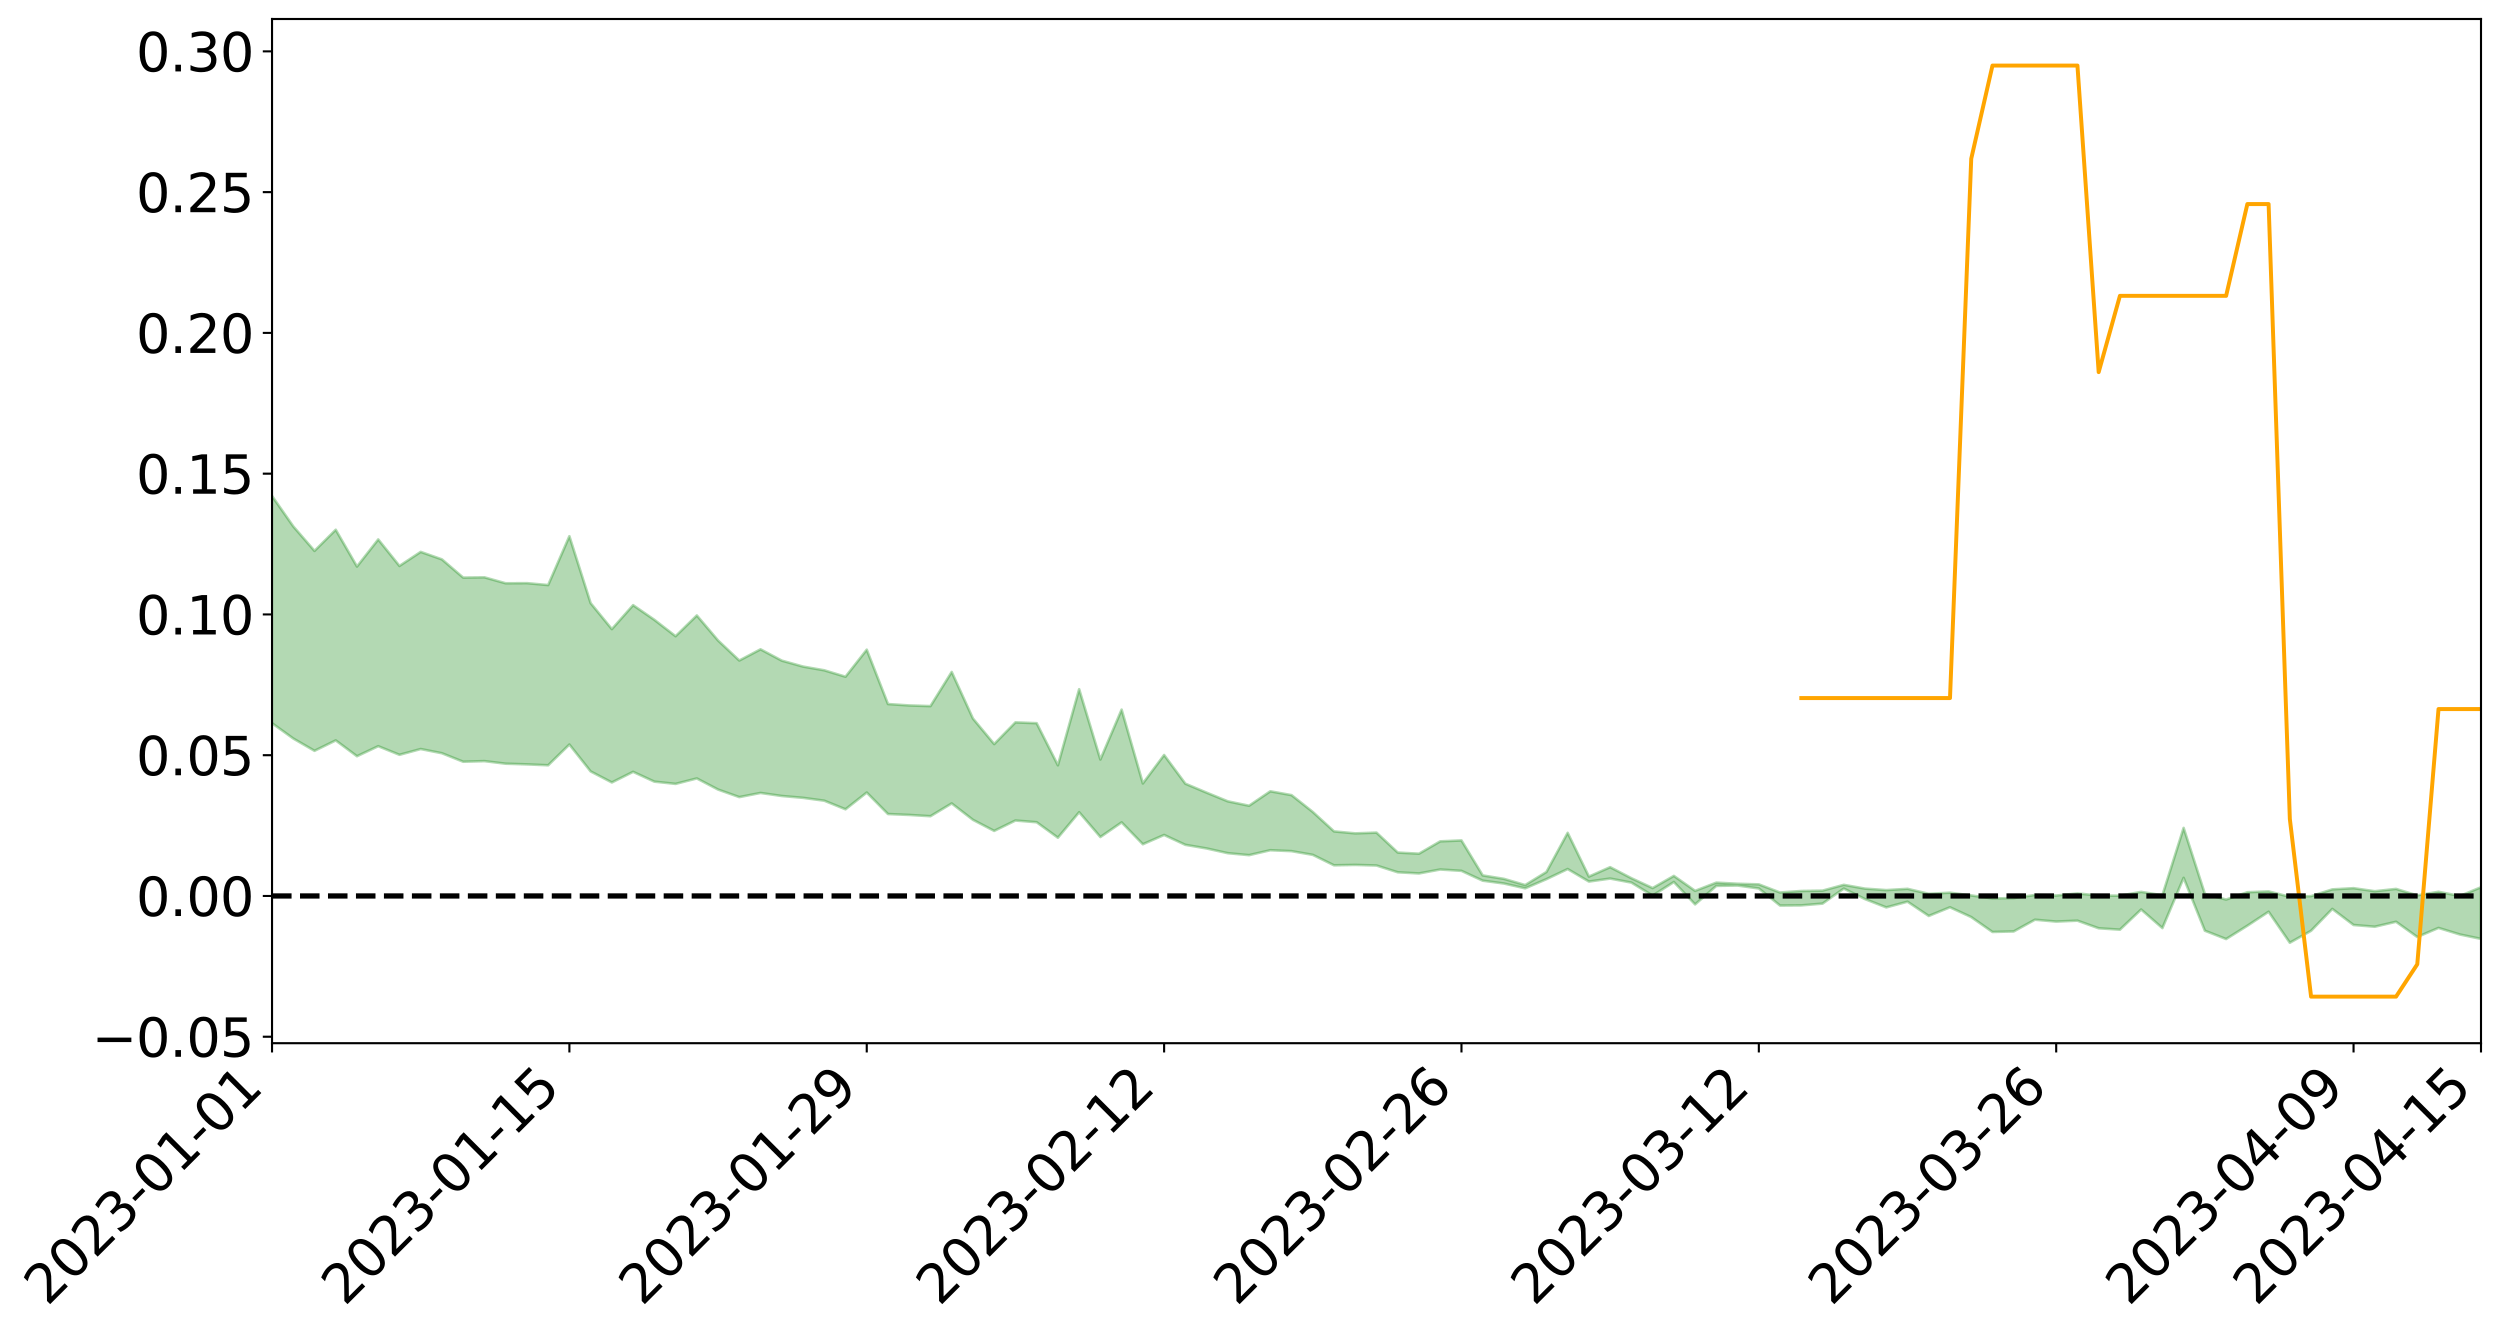 <?xml version="1.0" encoding="utf-8" standalone="no"?>
<!DOCTYPE svg PUBLIC "-//W3C//DTD SVG 1.1//EN"
  "http://www.w3.org/Graphics/SVG/1.1/DTD/svg11.dtd">
<svg xmlns:xlink="http://www.w3.org/1999/xlink" width="947.275pt" height="505.355pt" viewBox="0 0 947.275 505.355" xmlns="http://www.w3.org/2000/svg" version="1.1">
 <defs>
  <style type="text/css">*{stroke-linejoin: round; stroke-linecap: butt}</style>
 </defs>
 <g id="figure_1">
  <g id="patch_1">
   <path d="M 0 505.355 
L 947.275 505.355 
L 947.275 -0 
L 0 -0 
z
" style="fill: #ffffff"/>
  </g>
  <g id="axes_1">
   <g id="patch_2">
    <path d="M 103.075 395.28 
L 940.075 395.28 
L 940.075 7.2 
L 103.075 7.2 
z
" style="fill: #ffffff"/>
   </g>
   <g id="PolyCollection_1">
    <path d="M -4315.319 339.419 
L -4315.319 339.434 
L -4307.271 339.361 
L -4299.223 339.297 
L -4291.175 339.215 
L -4283.127 339.159 
L -4275.079 339.089 
L -4267.031 339.01 
L -4258.983 338.937 
L -4250.935 338.868 
L -4242.887 338.806 
L -4234.839 338.736 
L -4226.791 338.663 
L -4218.742 338.591 
L -4210.694 338.505 
L -4202.646 338.432 
L -4194.598 338.347 
L -4186.55 338.274 
L -4178.502 338.176 
L -4170.454 338.095 
L -4162.406 338.017 
L -4154.358 337.925 
L -4146.31 337.835 
L -4138.262 337.747 
L -4130.214 337.642 
L -4122.166 337.549 
L -4114.117 337.441 
L -4106.069 337.331 
L -4098.021 337.211 
L -4089.973 337.087 
L -4081.925 336.965 
L -4073.877 336.826 
L -4065.829 336.668 
L -4057.781 336.527 
L -4049.733 336.367 
L -4041.685 336.186 
L -4033.637 336.015 
L -4025.589 335.817 
L -4017.541 335.615 
L -4009.492 335.407 
L -4001.444 335.187 
L -3993.396 334.944 
L -3985.348 334.685 
L -3977.3 334.411 
L -3969.252 334.146 
L -3961.204 333.836 
L -3953.156 333.539 
L -3945.108 333.224 
L -3937.06 332.907 
L -3929.012 332.566 
L -3920.964 332.198 
L -3912.916 331.855 
L -3904.867 331.475 
L -3896.819 331.082 
L -3888.771 330.696 
L -3880.723 330.312 
L -3872.675 329.898 
L -3864.627 329.479 
L -3856.579 329.061 
L -3848.531 328.625 
L -3840.483 328.185 
L -3832.435 327.745 
L -3824.387 327.29 
L -3816.339 326.835 
L -3808.291 326.385 
L -3800.242 325.918 
L -3792.194 325.42 
L -3784.146 324.936 
L -3776.098 324.454 
L -3768.05 323.978 
L -3760.002 323.484 
L -3751.954 323 
L -3743.906 322.509 
L -3735.858 322.063 
L -3727.81 321.543 
L -3719.762 321.088 
L -3711.714 320.593 
L -3703.666 320.122 
L -3695.617 319.635 
L -3687.569 319.194 
L -3679.521 318.693 
L -3671.473 318.222 
L -3663.425 317.781 
L -3655.377 317.305 
L -3647.329 316.853 
L -3639.281 316.384 
L -3631.233 315.91 
L -3623.185 315.453 
L -3615.137 315.005 
L -3607.089 314.525 
L -3599.041 314.069 
L -3590.992 313.603 
L -3582.944 313.144 
L -3574.896 312.695 
L -3566.848 312.236 
L -3558.8 311.772 
L -3550.752 311.351 
L -3542.704 310.879 
L -3534.656 310.425 
L -3526.608 309.979 
L -3518.56 309.533 
L -3510.512 309.088 
L -3502.464 308.637 
L -3494.416 308.207 
L -3486.367 307.76 
L -3478.319 307.303 
L -3470.271 306.842 
L -3462.223 306.377 
L -3454.175 305.938 
L -3446.127 305.46 
L -3438.079 304.952 
L -3430.031 304.472 
L -3421.983 303.968 
L -3413.935 303.457 
L -3405.887 302.919 
L -3397.839 302.372 
L -3389.791 301.86 
L -3381.742 301.281 
L -3373.694 300.729 
L -3365.646 300.136 
L -3357.598 299.589 
L -3349.55 298.952 
L -3341.502 298.325 
L -3333.454 297.715 
L -3325.406 297.095 
L -3317.358 296.456 
L -3309.31 295.789 
L -3301.262 295.161 
L -3293.214 294.448 
L -3285.166 293.814 
L -3277.117 293.08 
L -3269.069 292.366 
L -3261.021 291.668 
L -3252.973 290.995 
L -3244.925 290.217 
L -3236.877 289.509 
L -3228.829 288.621 
L -3220.781 287.849 
L -3212.733 287.126 
L -3204.685 286.314 
L -3196.637 285.482 
L -3188.589 284.53 
L -3180.541 283.633 
L -3172.492 282.874 
L -3164.444 281.704 
L -3156.396 280.751 
L -3148.348 279.777 
L -3140.3 278.766 
L -3132.252 277.622 
L -3124.204 276.539 
L -3116.156 275.702 
L -3108.108 274.653 
L -3100.06 272.976 
L -3092.012 271.55 
L -3083.964 270.493 
L -3075.916 269.147 
L -3067.867 268.175 
L -3059.819 267.276 
L -3051.771 266.014 
L -3043.723 264.285 
L -3035.675 263.24 
L -3027.627 262.666 
L -3019.579 261.389 
L -3011.531 260.925 
L -3003.483 260.097 
L -2995.435 258.573 
L -2987.387 258.617 
L -2979.339 259.143 
L -2971.291 260.334 
L -2963.242 258.86 
L -2955.194 261.599 
L -2947.146 262.166 
L -2939.098 258.343 
L -2931.05 259.36 
L -2923.002 260.982 
L -2914.954 259.954 
L -2906.906 259.712 
L -2898.858 266.84 
L -2890.81 276.994 
L -2882.762 282.04 
L -2874.714 270.971 
L -2866.666 276.64 
L -2858.617 284.073 
L -2850.569 283.637 
L -2842.521 298.781 
L -2834.473 296.722 
L -2826.425 292.099 
L -2818.377 280.633 
L -2810.329 291.435 
L -2802.281 297.938 
L -2794.233 295.244 
L -2786.185 296.955 
L -2778.137 303.099 
L -2770.089 302.308 
L -2762.041 297.055 
L -2753.992 303.711 
L -2745.944 305.054 
L -2737.896 302.714 
L -2729.848 306.952 
L -2721.8 308.521 
L -2713.752 308.136 
L -2705.704 306.891 
L -2697.656 308.306 
L -2689.608 306.927 
L -2681.56 307.082 
L -2673.512 308.433 
L -2665.464 307.226 
L -2657.416 307.903 
L -2649.367 307.972 
L -2641.319 307.003 
L -2633.271 307.406 
L -2625.223 305.996 
L -2617.175 306.127 
L -2609.127 306.561 
L -2601.079 306.616 
L -2593.031 305.945 
L -2584.983 305.375 
L -2576.935 305.253 
L -2568.887 304.619 
L -2560.839 304.544 
L -2552.791 304.446 
L -2544.742 303.464 
L -2536.694 303.964 
L -2528.646 303.322 
L -2520.598 303.056 
L -2512.55 303.095 
L -2504.502 302.463 
L -2496.454 302.32 
L -2488.406 302.556 
L -2480.358 302.929 
L -2472.31 301.876 
L -2464.262 301.703 
L -2456.214 301.362 
L -2448.166 303.207 
L -2440.117 303.248 
L -2432.069 303.952 
L -2424.021 302.185 
L -2415.973 301.093 
L -2407.925 301.428 
L -2399.877 302.63 
L -2391.829 302.814 
L -2383.781 300.663 
L -2375.733 302.439 
L -2367.685 301.959 
L -2359.637 301.629 
L -2351.589 300.609 
L -2343.541 301.37 
L -2335.492 300.847 
L -2327.444 301.247 
L -2319.396 300.551 
L -2311.348 299.985 
L -2303.3 299.011 
L -2295.252 298.508 
L -2287.204 298.04 
L -2279.156 297.419 
L -2271.108 297.219 
L -2263.06 296.629 
L -2255.012 295.996 
L -2246.964 294.47 
L -2238.916 293.287 
L -2230.867 292.699 
L -2222.819 291.41 
L -2214.771 291.068 
L -2206.723 289.915 
L -2198.675 288.268 
L -2190.627 286.874 
L -2182.579 285.788 
L -2174.531 284.081 
L -2166.483 282.985 
L -2158.435 281.445 
L -2150.387 280.067 
L -2142.339 278.366 
L -2134.291 276.941 
L -2126.242 275.047 
L -2118.194 273.526 
L -2110.146 271.883 
L -2102.098 269.739 
L -2094.05 267.73 
L -2086.002 266.232 
L -2077.954 264.484 
L -2069.906 262.445 
L -2061.858 260.804 
L -2053.81 258.831 
L -2045.762 256.043 
L -2037.714 254.758 
L -2029.666 252.367 
L -2021.617 250.464 
L -2013.569 248.368 
L -2005.521 246.151 
L -1997.473 243.884 
L -1989.425 241.801 
L -1981.377 239.035 
L -1973.329 237.267 
L -1965.281 234.558 
L -1957.233 232.758 
L -1949.185 229.984 
L -1941.137 227.355 
L -1933.089 224.994 
L -1925.041 223.085 
L -1916.992 220.034 
L -1908.944 217.921 
L -1900.896 215.185 
L -1892.848 212.928 
L -1884.8 210.049 
L -1876.752 207.505 
L -1868.704 207.005 
L -1860.656 202.29 
L -1852.608 201.452 
L -1844.56 198.575 
L -1836.512 196.546 
L -1828.464 194.179 
L -1820.416 191.662 
L -1812.367 189.371 
L -1804.319 187.152 
L -1796.271 185.053 
L -1788.223 182.943 
L -1780.175 184.22 
L -1772.127 178.37 
L -1764.079 176.764 
L -1756.031 181.193 
L -1747.983 174.176 
L -1739.935 175.111 
L -1731.887 174.16 
L -1723.839 170.415 
L -1715.791 170.824 
L -1707.742 174.079 
L -1699.694 171.356 
L -1691.646 170.007 
L -1683.598 171.978 
L -1675.55 170.999 
L -1667.502 172.305 
L -1659.454 174.141 
L -1651.406 177.401 
L -1643.358 185.18 
L -1635.31 183.211 
L -1627.262 187.366 
L -1619.214 190.786 
L -1611.166 192.563 
L -1603.117 196.965 
L -1595.069 199.974 
L -1587.021 194.146 
L -1578.973 200.56 
L -1570.925 209.501 
L -1562.877 213.838 
L -1554.829 215.848 
L -1546.781 227.681 
L -1538.733 228.68 
L -1530.685 231.941 
L -1522.637 231.127 
L -1514.589 241.121 
L -1506.541 238.088 
L -1498.492 236.386 
L -1490.444 244.928 
L -1482.396 251.007 
L -1474.348 250.523 
L -1466.3 254.149 
L -1458.252 255.358 
L -1450.204 255.619 
L -1442.156 255.66 
L -1434.108 257.688 
L -1426.06 258.852 
L -1418.012 265.069 
L -1409.964 261.948 
L -1401.916 267.366 
L -1393.867 266.197 
L -1385.819 265.514 
L -1377.771 267.732 
L -1369.723 269.714 
L -1361.675 267.3 
L -1353.627 268.551 
L -1345.579 268.669 
L -1337.531 271.626 
L -1329.483 270.22 
L -1321.435 269.58 
L -1313.387 270.448 
L -1305.339 271.876 
L -1297.291 271.208 
L -1289.242 269.831 
L -1281.194 270.628 
L -1273.146 268.52 
L -1265.098 268.749 
L -1257.05 272.23 
L -1249.002 272.017 
L -1240.954 270.037 
L -1232.906 269.533 
L -1224.858 269.735 
L -1216.81 267.586 
L -1208.762 268.064 
L -1200.714 268.018 
L -1192.666 267.528 
L -1184.617 266.914 
L -1176.569 265.562 
L -1168.521 266.29 
L -1160.473 265.365 
L -1152.425 265.127 
L -1144.377 264.614 
L -1136.329 264.625 
L -1128.281 263.579 
L -1120.233 261.722 
L -1112.185 261.6 
L -1104.137 260.084 
L -1096.089 257.917 
L -1088.041 259.446 
L -1079.992 256.51 
L -1071.944 257.696 
L -1063.896 257.117 
L -1055.848 257.299 
L -1047.8 255.41 
L -1039.752 255.255 
L -1031.704 254.969 
L -1023.656 252.63 
L -1015.608 253.192 
L -1007.56 252.97 
L -999.512 252.858 
L -991.464 251.737 
L -983.416 252.236 
L -975.367 251.083 
L -967.319 249.985 
L -959.271 248.262 
L -951.223 247.702 
L -943.175 247.329 
L -935.127 246.127 
L -927.079 246.294 
L -919.031 245.704 
L -910.983 244.636 
L -902.935 244.671 
L -894.887 243.463 
L -886.839 244.458 
L -878.791 243.617 
L -870.742 243.655 
L -862.694 242.158 
L -854.646 240.117 
L -846.598 241.85 
L -838.55 241.792 
L -830.502 241.128 
L -822.454 240.44 
L -814.406 239.019 
L -806.358 238.7 
L -798.31 237.922 
L -790.262 238.042 
L -782.214 237.749 
L -774.166 236.398 
L -766.117 234.48 
L -758.069 236.976 
L -750.021 236.384 
L -741.973 234.758 
L -733.925 235.799 
L -725.877 232.888 
L -717.829 233.25 
L -709.781 233.441 
L -701.733 231.472 
L -693.685 234.842 
L -685.637 231.48 
L -677.589 229.779 
L -669.541 231.994 
L -661.492 232.609 
L -653.444 231.555 
L -645.396 232.434 
L -637.348 230.912 
L -629.3 233.957 
L -621.252 232.461 
L -613.204 233.122 
L -605.156 231.11 
L -597.108 229.314 
L -589.06 231.707 
L -581.012 235.958 
L -572.964 231.222 
L -564.916 231.541 
L -556.867 229.806 
L -548.819 230.7 
L -540.771 230.514 
L -532.723 229.458 
L -524.675 229.093 
L -516.627 231.184 
L -508.579 230.162 
L -500.531 232.071 
L -492.483 232.458 
L -484.435 227.064 
L -476.387 229.34 
L -468.339 229.564 
L -460.291 229.975 
L -452.242 230.338 
L -444.194 233.84 
L -436.146 235.247 
L -428.098 235.103 
L -420.05 238.944 
L -412.002 245.296 
L -403.954 237.742 
L -395.906 237.657 
L -387.858 237.816 
L -379.81 240.327 
L -371.762 240.897 
L -363.714 240.873 
L -355.666 246.331 
L -347.617 248.338 
L -339.569 242.115 
L -331.521 247.73 
L -323.473 244.946 
L -315.425 243.214 
L -307.377 250.051 
L -299.329 248.688 
L -291.281 253.107 
L -283.233 251.77 
L -275.185 248.799 
L -267.137 251.585 
L -259.089 251.611 
L -251.041 254.354 
L -242.992 252.671 
L -234.944 257.183 
L -226.896 253.992 
L -218.848 256.393 
L -210.8 255.948 
L -202.752 258.586 
L -194.704 254.414 
L -186.656 258.946 
L -178.608 258.727 
L -170.56 261.83 
L -162.512 263.48 
L -154.464 263.515 
L -146.416 262.754 
L -138.367 264.758 
L -130.319 266.257 
L -122.271 264.97 
L -114.223 264.5 
L -106.175 266.256 
L -98.127 267.849 
L -90.079 265.134 
L -82.031 263.57 
L -73.983 269.831 
L -65.935 272.668 
L -57.887 266.283 
L -49.839 268.172 
L -41.791 269.122 
L -33.742 269.584 
L -25.694 272.791 
L -17.646 272.37 
L -9.598 271.054 
L -1.55 272.436 
L 6.498 272.801 
L 14.546 269.339 
L 22.594 271.064 
L 30.642 269.97 
L 38.69 274.712 
L 46.738 280.552 
L 54.786 279.676 
L 62.834 274.989 
L 70.883 274.459 
L 78.931 275.074 
L 86.979 275.266 
L 95.027 279.584 
L 103.075 274.021 
L 111.123 279.83 
L 119.171 284.491 
L 127.219 280.544 
L 135.267 286.54 
L 143.315 282.741 
L 151.363 286.002 
L 159.411 283.815 
L 167.459 285.406 
L 175.508 288.625 
L 183.556 288.394 
L 191.604 289.371 
L 199.652 289.626 
L 207.7 289.969 
L 215.748 282.106 
L 223.796 292.289 
L 231.844 296.483 
L 239.892 292.452 
L 247.94 296.167 
L 255.988 297.018 
L 264.036 294.952 
L 272.084 299.168 
L 280.133 302.031 
L 288.181 300.453 
L 296.229 301.608 
L 304.277 302.306 
L 312.325 303.388 
L 320.373 306.645 
L 328.421 300.299 
L 336.469 308.447 
L 344.517 308.788 
L 352.565 309.27 
L 360.613 304.423 
L 368.661 310.637 
L 376.709 314.835 
L 384.758 310.899 
L 392.806 311.551 
L 400.854 317.409 
L 408.902 307.753 
L 416.95 317.153 
L 424.998 311.603 
L 433.046 319.888 
L 441.094 316.373 
L 449.142 320.116 
L 457.19 321.485 
L 465.238 323.279 
L 473.286 324.023 
L 481.334 322.154 
L 489.383 322.505 
L 497.431 323.91 
L 505.479 327.874 
L 513.527 327.721 
L 521.575 327.949 
L 529.623 330.511 
L 537.671 330.957 
L 545.719 329.46 
L 553.767 329.971 
L 561.815 333.694 
L 569.863 334.768 
L 577.911 336.592 
L 585.959 333.119 
L 594.008 329.287 
L 602.056 334.025 
L 610.104 332.896 
L 618.152 334.42 
L 626.2 339.343 
L 634.248 334.205 
L 642.296 342.677 
L 650.344 335.666 
L 658.392 335.529 
L 666.44 336.642 
L 674.488 343.124 
L 682.536 343.055 
L 690.584 342.386 
L 698.633 336.681 
L 706.681 340.676 
L 714.729 343.823 
L 722.777 341.652 
L 730.825 347.056 
L 738.873 343.778 
L 746.921 347.492 
L 754.969 353.126 
L 763.017 352.929 
L 771.065 348.485 
L 779.113 349.193 
L 787.161 348.847 
L 795.209 351.731 
L 803.258 352.26 
L 811.306 344.618 
L 819.354 351.655 
L 827.402 332.625 
L 835.45 352.652 
L 843.498 355.811 
L 851.546 350.769 
L 859.594 345.462 
L 867.642 357.208 
L 875.69 352.681 
L 883.738 344.397 
L 891.786 350.49 
L 899.834 351.145 
L 907.883 349.262 
L 915.931 355.026 
L 923.979 351.595 
L 932.027 354.069 
L 940.075 355.755 
L 940.075 336.197 
L 940.075 336.197 
L 932.027 339.505 
L 923.979 337.903 
L 915.931 339.271 
L 907.883 336.818 
L 899.834 337.695 
L 891.786 336.542 
L 883.738 336.999 
L 875.69 339.561 
L 867.642 339.822 
L 859.594 337.766 
L 851.546 338.076 
L 843.498 340.853 
L 835.45 338.731 
L 827.402 313.707 
L 819.354 339.222 
L 811.306 337.948 
L 803.258 339.397 
L 795.209 339.329 
L 787.161 338.541 
L 779.113 339.331 
L 771.065 339.115 
L 763.017 340.304 
L 754.969 340.432 
L 746.921 339.296 
L 738.873 338.254 
L 730.825 338.682 
L 722.777 336.79 
L 714.729 337.272 
L 706.681 336.712 
L 698.633 335.275 
L 690.584 337.473 
L 682.536 337.603 
L 674.488 338.185 
L 666.44 335.101 
L 658.392 334.866 
L 650.344 334.439 
L 642.296 337.551 
L 634.248 331.891 
L 626.2 336.494 
L 618.152 332.765 
L 610.104 328.585 
L 602.056 332.151 
L 594.008 315.577 
L 585.959 330.409 
L 577.911 335.358 
L 569.863 333.012 
L 561.815 331.706 
L 553.767 318.451 
L 545.719 318.795 
L 537.671 323.475 
L 529.623 323.046 
L 521.575 315.491 
L 513.527 315.772 
L 505.479 315.027 
L 497.431 307.656 
L 489.383 301.283 
L 481.334 299.832 
L 473.286 305.302 
L 465.238 303.634 
L 457.19 300.341 
L 449.142 296.952 
L 441.094 286.081 
L 433.046 296.86 
L 424.998 268.89 
L 416.95 287.781 
L 408.902 261.159 
L 400.854 289.976 
L 392.806 274.024 
L 384.758 273.719 
L 376.709 281.939 
L 368.661 272.266 
L 360.613 254.614 
L 352.565 267.555 
L 344.517 267.301 
L 336.469 266.775 
L 328.421 246.178 
L 320.373 256.42 
L 312.325 253.982 
L 304.277 252.57 
L 296.229 250.319 
L 288.181 246.034 
L 280.133 250.281 
L 272.084 242.689 
L 264.036 233.205 
L 255.988 241.071 
L 247.94 234.846 
L 239.892 229.301 
L 231.844 238.383 
L 223.796 228.526 
L 215.748 203.183 
L 207.7 221.689 
L 199.652 220.962 
L 191.604 221.012 
L 183.556 218.763 
L 175.508 218.866 
L 167.459 211.959 
L 159.411 209.119 
L 151.363 214.444 
L 143.315 204.4 
L 135.267 214.67 
L 127.219 200.73 
L 119.171 208.739 
L 111.123 199.449 
L 103.075 187.934 
L 95.027 198.482 
L 86.979 188.404 
L 78.931 189.086 
L 70.883 188.627 
L 62.834 189.592 
L 54.786 199.106 
L 46.738 201.36 
L 38.69 189.903 
L 30.642 178.158 
L 22.594 181.409 
L 14.546 179.013 
L 6.498 186.339 
L -1.55 185.542 
L -9.598 182.547 
L -17.646 186.339 
L -25.694 186.002 
L -33.742 180.002 
L -41.791 180.684 
L -49.839 178.337 
L -57.887 175.459 
L -65.935 188.893 
L -73.983 181.287 
L -82.031 170.873 
L -90.079 175.819 
L -98.127 180.238 
L -106.175 177.271 
L -114.223 174.981 
L -122.271 176.718 
L -130.319 181.386 
L -138.367 176.269 
L -146.416 174.373 
L -154.464 176.431 
L -162.512 173.217 
L -170.56 174.22 
L -178.608 167.772 
L -186.656 170.084 
L -194.704 162.224 
L -202.752 168.957 
L -210.8 165.764 
L -218.848 167.631 
L -226.896 165.474 
L -234.944 169.591 
L -242.992 162.558 
L -251.041 166.984 
L -259.089 162.557 
L -267.137 163.428 
L -275.185 159.969 
L -283.233 161.834 
L -291.281 166.873 
L -299.329 162.075 
L -307.377 163.304 
L -315.425 153.828 
L -323.473 158.29 
L -331.521 160.589 
L -339.569 153.315 
L -347.617 161.579 
L -355.666 162.294 
L -363.714 153.079 
L -371.762 153.327 
L -379.81 152.76 
L -387.858 149.499 
L -395.906 151.9 
L -403.954 151.153 
L -412.002 162.172 
L -420.05 154.73 
L -428.098 149.261 
L -436.146 149.507 
L -444.194 147.973 
L -452.242 144.709 
L -460.291 146.007 
L -468.339 143.839 
L -476.387 146.482 
L -484.435 143.283 
L -492.483 149.621 
L -500.531 150.546 
L -508.579 149.19 
L -516.627 150.661 
L -524.675 148.354 
L -532.723 150.281 
L -540.771 151.427 
L -548.819 154.425 
L -556.867 152.126 
L -564.916 155.47 
L -572.964 154.864 
L -581.012 161.057 
L -589.06 156.959 
L -597.108 154.794 
L -605.156 157.466 
L -613.204 158.699 
L -621.252 158.829 
L -629.3 162.428 
L -637.348 159.381 
L -645.396 161.806 
L -653.444 160.683 
L -661.492 161.279 
L -669.541 160.27 
L -677.589 158.783 
L -685.637 161.663 
L -693.685 165.491 
L -701.733 161.618 
L -709.781 163.858 
L -717.829 162.898 
L -725.877 164.181 
L -733.925 167.136 
L -741.973 166.142 
L -750.021 168.536 
L -758.069 169.172 
L -766.117 166.482 
L -774.166 168.067 
L -782.214 169.833 
L -790.262 170.467 
L -798.31 170.387 
L -806.358 171.635 
L -814.406 171.425 
L -822.454 173.278 
L -830.502 173.781 
L -838.55 174.185 
L -846.598 174.585 
L -854.646 171.239 
L -862.694 174.888 
L -870.742 176.33 
L -878.791 175.885 
L -886.839 175.97 
L -894.887 175.956 
L -902.935 176.987 
L -910.983 176.589 
L -919.031 178.153 
L -927.079 178.663 
L -935.127 178.221 
L -943.175 178.75 
L -951.223 179.484 
L -959.271 180.244 
L -967.319 182.973 
L -975.367 183.556 
L -983.416 184.835 
L -991.464 184.062 
L -999.512 185.287 
L -1007.56 185.325 
L -1015.608 185.636 
L -1023.656 184.112 
L -1031.704 187.975 
L -1039.752 188.224 
L -1047.8 188.388 
L -1055.848 190.667 
L -1063.896 190.4 
L -1071.944 191.289 
L -1079.992 189.981 
L -1088.041 193.152 
L -1096.089 192.081 
L -1104.137 195.134 
L -1112.185 197.273 
L -1120.233 197.817 
L -1128.281 200.531 
L -1136.329 202.63 
L -1144.377 202.444 
L -1152.425 203.693 
L -1160.473 203.975 
L -1168.521 205.648 
L -1176.569 205.034 
L -1184.617 207.408 
L -1192.666 209.159 
L -1200.714 210.159 
L -1208.762 210.718 
L -1216.81 211.145 
L -1224.858 213.731 
L -1232.906 214.278 
L -1240.954 215.849 
L -1249.002 218.207 
L -1257.05 218.91 
L -1265.098 216.662 
L -1273.146 217.26 
L -1281.194 219.866 
L -1289.242 220.118 
L -1297.291 221.897 
L -1305.339 223.169 
L -1313.387 222.403 
L -1321.435 223.168 
L -1329.483 224.142 
L -1337.531 225.93 
L -1345.579 223.854 
L -1353.627 224.7 
L -1361.675 224.672 
L -1369.723 227.241 
L -1377.771 226.888 
L -1385.819 225.414 
L -1393.867 226.771 
L -1401.916 228.17 
L -1409.964 224.4 
L -1418.012 227.825 
L -1426.06 223.404 
L -1434.108 223.204 
L -1442.156 222.32 
L -1450.204 223.369 
L -1458.252 223.683 
L -1466.3 223.161 
L -1474.348 221.075 
L -1482.396 222.725 
L -1490.444 217.824 
L -1498.492 212.913 
L -1506.541 214.276 
L -1514.589 216.928 
L -1522.637 209.755 
L -1530.685 210.144 
L -1538.733 208.369 
L -1546.781 207.922 
L -1554.829 198.526 
L -1562.877 197.776 
L -1570.925 194.354 
L -1578.973 186.994 
L -1587.021 181.759 
L -1595.069 187.569 
L -1603.117 184.931 
L -1611.166 180.346 
L -1619.214 178.356 
L -1627.262 175.025 
L -1635.31 170.686 
L -1643.358 172.957 
L -1651.406 164.69 
L -1659.454 161.713 
L -1667.502 159.694 
L -1675.55 158.159 
L -1683.598 159.313 
L -1691.646 157.158 
L -1699.694 158.969 
L -1707.742 161.949 
L -1715.791 158.051 
L -1723.839 157.776 
L -1731.887 162.161 
L -1739.935 163.315 
L -1747.983 162 
L -1756.031 170.008 
L -1764.079 165.071 
L -1772.127 167.295 
L -1780.175 173.711 
L -1788.223 172.485 
L -1796.271 174.782 
L -1804.319 176.999 
L -1812.367 179.236 
L -1820.416 181.507 
L -1828.464 183.894 
L -1836.512 186.209 
L -1844.56 188.189 
L -1852.608 190.891 
L -1860.656 191.656 
L -1868.704 196.3 
L -1876.752 196.574 
L -1884.8 199.009 
L -1892.848 201.703 
L -1900.896 203.78 
L -1908.944 206.338 
L -1916.992 208.368 
L -1925.041 211.263 
L -1933.089 213.061 
L -1941.137 215.228 
L -1949.185 217.744 
L -1957.233 220.306 
L -1965.281 221.917 
L -1973.329 224.391 
L -1981.377 226.116 
L -1989.425 228.653 
L -1997.473 230.644 
L -2005.521 232.622 
L -2013.569 234.797 
L -2021.617 236.737 
L -2029.666 238.402 
L -2037.714 240.524 
L -2045.762 241.656 
L -2053.81 244.246 
L -2061.858 246.027 
L -2069.906 247.606 
L -2077.954 249.512 
L -2086.002 250.715 
L -2094.05 252.413 
L -2102.098 254.152 
L -2110.146 256.054 
L -2118.194 257.527 
L -2126.242 258.977 
L -2134.291 260.548 
L -2142.339 262.06 
L -2150.387 263.681 
L -2158.435 264.988 
L -2166.483 266.402 
L -2174.531 267.567 
L -2182.579 269.155 
L -2190.627 270.317 
L -2198.675 271.623 
L -2206.723 273.234 
L -2214.771 274.362 
L -2222.819 274.723 
L -2230.867 276.047 
L -2238.916 276.743 
L -2246.964 278.017 
L -2255.012 279.492 
L -2263.06 280.264 
L -2271.108 280.986 
L -2279.156 281.147 
L -2287.204 281.895 
L -2295.252 282.346 
L -2303.3 282.83 
L -2311.348 283.872 
L -2319.396 284.481 
L -2327.444 285.35 
L -2335.492 284.86 
L -2343.541 285.334 
L -2351.589 284.561 
L -2359.637 285.752 
L -2367.685 285.925 
L -2375.733 286.791 
L -2383.781 284.913 
L -2391.829 287.158 
L -2399.877 286.964 
L -2407.925 285.654 
L -2415.973 285.31 
L -2424.021 286.46 
L -2432.069 288.458 
L -2440.117 287.657 
L -2448.166 287.594 
L -2456.214 285.54 
L -2464.262 285.49 
L -2472.31 286.047 
L -2480.358 287.259 
L -2488.406 286.823 
L -2496.454 286.534 
L -2504.502 286.696 
L -2512.55 287.421 
L -2520.598 287.209 
L -2528.646 287.654 
L -2536.694 288.419 
L -2544.742 287.815 
L -2552.791 288.939 
L -2560.839 289.078 
L -2568.887 289.178 
L -2576.935 289.873 
L -2584.983 290.018 
L -2593.031 290.794 
L -2601.079 291.645 
L -2609.127 291.619 
L -2617.175 291.22 
L -2625.223 290.923 
L -2633.271 292.772 
L -2641.319 292.409 
L -2649.367 293.64 
L -2657.416 293.629 
L -2665.464 293.109 
L -2673.512 294.331 
L -2681.56 293.132 
L -2689.608 293.161 
L -2697.656 294.725 
L -2705.704 293.551 
L -2713.752 295.029 
L -2721.8 295.487 
L -2729.848 294.194 
L -2737.896 290.135 
L -2745.944 292.698 
L -2753.992 291.445 
L -2762.041 285.423 
L -2770.089 290.529 
L -2778.137 291.569 
L -2786.185 286.005 
L -2794.233 284.477 
L -2802.281 287.45 
L -2810.329 281.425 
L -2818.377 271.152 
L -2826.425 282.512 
L -2834.473 287.107 
L -2842.521 289.39 
L -2850.569 275.055 
L -2858.617 275.678 
L -2866.666 268.485 
L -2874.714 262.894 
L -2882.762 274.307 
L -2890.81 269.475 
L -2898.858 259.398 
L -2906.906 252.288 
L -2914.954 252.796 
L -2923.002 254.114 
L -2931.05 252.664 
L -2939.098 251.85 
L -2947.146 256.044 
L -2955.194 255.633 
L -2963.242 253.026 
L -2971.291 254.758 
L -2979.339 253.748 
L -2987.387 253.418 
L -2995.435 253.623 
L -3003.483 255.334 
L -3011.531 256.397 
L -3019.579 257.053 
L -3027.627 258.561 
L -3035.675 259.322 
L -3043.723 260.548 
L -3051.771 262.425 
L -3059.819 263.937 
L -3067.867 264.983 
L -3075.916 266.145 
L -3083.964 267.635 
L -3092.012 268.616 
L -3100.06 270.045 
L -3108.108 271.755 
L -3116.156 272.799 
L -3124.204 273.535 
L -3132.252 274.608 
L -3140.3 275.714 
L -3148.348 276.724 
L -3156.396 277.691 
L -3164.444 278.625 
L -3172.492 279.873 
L -3180.541 280.55 
L -3188.589 281.468 
L -3196.637 282.428 
L -3204.685 283.255 
L -3212.733 284.071 
L -3220.781 284.763 
L -3228.829 285.513 
L -3236.877 286.477 
L -3244.925 287.172 
L -3252.973 287.966 
L -3261.021 288.609 
L -3269.069 289.323 
L -3277.117 290.055 
L -3285.166 290.799 
L -3293.214 291.428 
L -3301.262 292.163 
L -3309.31 292.81 
L -3317.358 293.501 
L -3325.406 294.144 
L -3333.454 294.794 
L -3341.502 295.401 
L -3349.55 296.046 
L -3357.598 296.734 
L -3365.646 297.271 
L -3373.694 297.922 
L -3381.742 298.493 
L -3389.791 299.141 
L -3397.839 299.635 
L -3405.887 300.235 
L -3413.935 300.803 
L -3421.983 301.344 
L -3430.031 301.894 
L -3438.079 302.404 
L -3446.127 302.996 
L -3454.175 303.53 
L -3462.223 303.972 
L -3470.271 304.496 
L -3478.319 305.018 
L -3486.367 305.539 
L -3494.416 306.042 
L -3502.464 306.512 
L -3510.512 307.028 
L -3518.56 307.536 
L -3526.608 308.046 
L -3534.656 308.555 
L -3542.704 309.078 
L -3550.752 309.621 
L -3558.8 310.092 
L -3566.848 310.629 
L -3574.896 311.157 
L -3582.944 311.665 
L -3590.992 312.189 
L -3599.041 312.724 
L -3607.089 313.244 
L -3615.137 313.789 
L -3623.185 314.289 
L -3631.233 314.799 
L -3639.281 315.337 
L -3647.329 315.858 
L -3655.377 316.354 
L -3663.425 316.879 
L -3671.473 317.36 
L -3679.521 317.873 
L -3687.569 318.42 
L -3695.617 318.892 
L -3703.666 319.419 
L -3711.714 319.919 
L -3719.762 320.444 
L -3727.81 320.921 
L -3735.858 321.476 
L -3743.906 321.94 
L -3751.954 322.457 
L -3760.002 322.965 
L -3768.05 323.484 
L -3776.098 323.98 
L -3784.146 324.484 
L -3792.194 324.99 
L -3800.242 325.512 
L -3808.291 325.999 
L -3816.339 326.464 
L -3824.387 326.936 
L -3832.435 327.398 
L -3840.483 327.844 
L -3848.531 328.296 
L -3856.579 328.743 
L -3864.627 329.17 
L -3872.675 329.602 
L -3880.723 330.03 
L -3888.771 330.421 
L -3896.819 330.818 
L -3904.867 331.231 
L -3912.916 331.622 
L -3920.964 331.973 
L -3929.012 332.358 
L -3937.06 332.71 
L -3945.108 333.035 
L -3953.156 333.36 
L -3961.204 333.664 
L -3969.252 333.989 
L -3977.3 334.261 
L -3985.348 334.546 
L -3993.396 334.814 
L -4001.444 335.063 
L -4009.492 335.291 
L -4017.541 335.499 
L -4025.589 335.705 
L -4033.637 335.909 
L -4041.685 336.079 
L -4049.733 336.267 
L -4057.781 336.428 
L -4065.829 336.568 
L -4073.877 336.729 
L -4081.925 336.871 
L -4089.973 336.991 
L -4098.021 337.118 
L -4106.069 337.241 
L -4114.117 337.35 
L -4122.166 337.459 
L -4130.214 337.551 
L -4138.262 337.66 
L -4146.31 337.748 
L -4154.358 337.84 
L -4162.406 337.936 
L -4170.454 338.015 
L -4178.502 338.099 
L -4186.55 338.206 
L -4194.598 338.283 
L -4202.646 338.377 
L -4210.694 338.452 
L -4218.742 338.549 
L -4226.791 338.628 
L -4234.839 338.709 
L -4242.887 338.781 
L -4250.935 338.847 
L -4258.983 338.921 
L -4267.031 339.001 
L -4275.079 339.079 
L -4283.127 339.146 
L -4291.175 339.202 
L -4299.223 339.279 
L -4307.271 339.343 
L -4315.319 339.419 
z
" clip-path="url(#p146ecbcec4)" style="fill: #008000; fill-opacity: 0.3; stroke: #008000; stroke-opacity: 0.3"/>
   </g>
   <g id="matplotlib.axis_1">
    <g id="xtick_1">
     <g id="line2d_1">
      <defs>
       <path id="m7d789612ef" d="M 0 0 
L 0 3.5 
" style="stroke: #000000; stroke-width: 0.8"/>
      </defs>
      <g>
       <use xlink:href="#m7d789612ef" x="103.075" y="395.28" style="stroke: #000000; stroke-width: 0.8"/>
      </g>
     </g>
     <g id="text_1">
      <!-- 2023-01-01 -->
      <g transform="translate(17.946 495.214) rotate(-45) scale(0.2 -0.2)">
       <defs>
        <path id="DejaVuSans-32" d="M 1228 531 
L 3431 531 
L 3431 0 
L 469 0 
L 469 531 
Q 828 903 1448 1529 
Q 2069 2156 2228 2338 
Q 2531 2678 2651 2914 
Q 2772 3150 2772 3378 
Q 2772 3750 2511 3984 
Q 2250 4219 1831 4219 
Q 1534 4219 1204 4116 
Q 875 4013 500 3803 
L 500 4441 
Q 881 4594 1212 4672 
Q 1544 4750 1819 4750 
Q 2544 4750 2975 4387 
Q 3406 4025 3406 3419 
Q 3406 3131 3298 2873 
Q 3191 2616 2906 2266 
Q 2828 2175 2409 1742 
Q 1991 1309 1228 531 
z
" transform="scale(0.016)"/>
        <path id="DejaVuSans-30" d="M 2034 4250 
Q 1547 4250 1301 3770 
Q 1056 3291 1056 2328 
Q 1056 1369 1301 889 
Q 1547 409 2034 409 
Q 2525 409 2770 889 
Q 3016 1369 3016 2328 
Q 3016 3291 2770 3770 
Q 2525 4250 2034 4250 
z
M 2034 4750 
Q 2819 4750 3233 4129 
Q 3647 3509 3647 2328 
Q 3647 1150 3233 529 
Q 2819 -91 2034 -91 
Q 1250 -91 836 529 
Q 422 1150 422 2328 
Q 422 3509 836 4129 
Q 1250 4750 2034 4750 
z
" transform="scale(0.016)"/>
        <path id="DejaVuSans-33" d="M 2597 2516 
Q 3050 2419 3304 2112 
Q 3559 1806 3559 1356 
Q 3559 666 3084 287 
Q 2609 -91 1734 -91 
Q 1441 -91 1130 -33 
Q 819 25 488 141 
L 488 750 
Q 750 597 1062 519 
Q 1375 441 1716 441 
Q 2309 441 2620 675 
Q 2931 909 2931 1356 
Q 2931 1769 2642 2001 
Q 2353 2234 1838 2234 
L 1294 2234 
L 1294 2753 
L 1863 2753 
Q 2328 2753 2575 2939 
Q 2822 3125 2822 3475 
Q 2822 3834 2567 4026 
Q 2313 4219 1838 4219 
Q 1578 4219 1281 4162 
Q 984 4106 628 3988 
L 628 4550 
Q 988 4650 1302 4700 
Q 1616 4750 1894 4750 
Q 2613 4750 3031 4423 
Q 3450 4097 3450 3541 
Q 3450 3153 3228 2886 
Q 3006 2619 2597 2516 
z
" transform="scale(0.016)"/>
        <path id="DejaVuSans-2d" d="M 313 2009 
L 1997 2009 
L 1997 1497 
L 313 1497 
L 313 2009 
z
" transform="scale(0.016)"/>
        <path id="DejaVuSans-31" d="M 794 531 
L 1825 531 
L 1825 4091 
L 703 3866 
L 703 4441 
L 1819 4666 
L 2450 4666 
L 2450 531 
L 3481 531 
L 3481 0 
L 794 0 
L 794 531 
z
" transform="scale(0.016)"/>
       </defs>
       <use xlink:href="#DejaVuSans-32"/>
       <use xlink:href="#DejaVuSans-30" x="63.623"/>
       <use xlink:href="#DejaVuSans-32" x="127.246"/>
       <use xlink:href="#DejaVuSans-33" x="190.869"/>
       <use xlink:href="#DejaVuSans-2d" x="254.492"/>
       <use xlink:href="#DejaVuSans-30" x="290.576"/>
       <use xlink:href="#DejaVuSans-31" x="354.199"/>
       <use xlink:href="#DejaVuSans-2d" x="417.822"/>
       <use xlink:href="#DejaVuSans-30" x="453.906"/>
       <use xlink:href="#DejaVuSans-31" x="517.529"/>
      </g>
     </g>
    </g>
    <g id="xtick_2">
     <g id="line2d_2">
      <g>
       <use xlink:href="#m7d789612ef" x="215.748" y="395.28" style="stroke: #000000; stroke-width: 0.8"/>
      </g>
     </g>
     <g id="text_2">
      <!-- 2023-01-15 -->
      <g transform="translate(130.619 495.214) rotate(-45) scale(0.2 -0.2)">
       <defs>
        <path id="DejaVuSans-35" d="M 691 4666 
L 3169 4666 
L 3169 4134 
L 1269 4134 
L 1269 2991 
Q 1406 3038 1543 3061 
Q 1681 3084 1819 3084 
Q 2600 3084 3056 2656 
Q 3513 2228 3513 1497 
Q 3513 744 3044 326 
Q 2575 -91 1722 -91 
Q 1428 -91 1123 -41 
Q 819 9 494 109 
L 494 744 
Q 775 591 1075 516 
Q 1375 441 1709 441 
Q 2250 441 2565 725 
Q 2881 1009 2881 1497 
Q 2881 1984 2565 2268 
Q 2250 2553 1709 2553 
Q 1456 2553 1204 2497 
Q 953 2441 691 2322 
L 691 4666 
z
" transform="scale(0.016)"/>
       </defs>
       <use xlink:href="#DejaVuSans-32"/>
       <use xlink:href="#DejaVuSans-30" x="63.623"/>
       <use xlink:href="#DejaVuSans-32" x="127.246"/>
       <use xlink:href="#DejaVuSans-33" x="190.869"/>
       <use xlink:href="#DejaVuSans-2d" x="254.492"/>
       <use xlink:href="#DejaVuSans-30" x="290.576"/>
       <use xlink:href="#DejaVuSans-31" x="354.199"/>
       <use xlink:href="#DejaVuSans-2d" x="417.822"/>
       <use xlink:href="#DejaVuSans-31" x="453.906"/>
       <use xlink:href="#DejaVuSans-35" x="517.529"/>
      </g>
     </g>
    </g>
    <g id="xtick_3">
     <g id="line2d_3">
      <g>
       <use xlink:href="#m7d789612ef" x="328.421" y="395.28" style="stroke: #000000; stroke-width: 0.8"/>
      </g>
     </g>
     <g id="text_3">
      <!-- 2023-01-29 -->
      <g transform="translate(243.292 495.214) rotate(-45) scale(0.2 -0.2)">
       <defs>
        <path id="DejaVuSans-39" d="M 703 97 
L 703 672 
Q 941 559 1184 500 
Q 1428 441 1663 441 
Q 2288 441 2617 861 
Q 2947 1281 2994 2138 
Q 2813 1869 2534 1725 
Q 2256 1581 1919 1581 
Q 1219 1581 811 2004 
Q 403 2428 403 3163 
Q 403 3881 828 4315 
Q 1253 4750 1959 4750 
Q 2769 4750 3195 4129 
Q 3622 3509 3622 2328 
Q 3622 1225 3098 567 
Q 2575 -91 1691 -91 
Q 1453 -91 1209 -44 
Q 966 3 703 97 
z
M 1959 2075 
Q 2384 2075 2632 2365 
Q 2881 2656 2881 3163 
Q 2881 3666 2632 3958 
Q 2384 4250 1959 4250 
Q 1534 4250 1286 3958 
Q 1038 3666 1038 3163 
Q 1038 2656 1286 2365 
Q 1534 2075 1959 2075 
z
" transform="scale(0.016)"/>
       </defs>
       <use xlink:href="#DejaVuSans-32"/>
       <use xlink:href="#DejaVuSans-30" x="63.623"/>
       <use xlink:href="#DejaVuSans-32" x="127.246"/>
       <use xlink:href="#DejaVuSans-33" x="190.869"/>
       <use xlink:href="#DejaVuSans-2d" x="254.492"/>
       <use xlink:href="#DejaVuSans-30" x="290.576"/>
       <use xlink:href="#DejaVuSans-31" x="354.199"/>
       <use xlink:href="#DejaVuSans-2d" x="417.822"/>
       <use xlink:href="#DejaVuSans-32" x="453.906"/>
       <use xlink:href="#DejaVuSans-39" x="517.529"/>
      </g>
     </g>
    </g>
    <g id="xtick_4">
     <g id="line2d_4">
      <g>
       <use xlink:href="#m7d789612ef" x="441.094" y="395.28" style="stroke: #000000; stroke-width: 0.8"/>
      </g>
     </g>
     <g id="text_4">
      <!-- 2023-02-12 -->
      <g transform="translate(355.965 495.214) rotate(-45) scale(0.2 -0.2)">
       <use xlink:href="#DejaVuSans-32"/>
       <use xlink:href="#DejaVuSans-30" x="63.623"/>
       <use xlink:href="#DejaVuSans-32" x="127.246"/>
       <use xlink:href="#DejaVuSans-33" x="190.869"/>
       <use xlink:href="#DejaVuSans-2d" x="254.492"/>
       <use xlink:href="#DejaVuSans-30" x="290.576"/>
       <use xlink:href="#DejaVuSans-32" x="354.199"/>
       <use xlink:href="#DejaVuSans-2d" x="417.822"/>
       <use xlink:href="#DejaVuSans-31" x="453.906"/>
       <use xlink:href="#DejaVuSans-32" x="517.529"/>
      </g>
     </g>
    </g>
    <g id="xtick_5">
     <g id="line2d_5">
      <g>
       <use xlink:href="#m7d789612ef" x="553.767" y="395.28" style="stroke: #000000; stroke-width: 0.8"/>
      </g>
     </g>
     <g id="text_5">
      <!-- 2023-02-26 -->
      <g transform="translate(468.638 495.214) rotate(-45) scale(0.2 -0.2)">
       <defs>
        <path id="DejaVuSans-36" d="M 2113 2584 
Q 1688 2584 1439 2293 
Q 1191 2003 1191 1497 
Q 1191 994 1439 701 
Q 1688 409 2113 409 
Q 2538 409 2786 701 
Q 3034 994 3034 1497 
Q 3034 2003 2786 2293 
Q 2538 2584 2113 2584 
z
M 3366 4563 
L 3366 3988 
Q 3128 4100 2886 4159 
Q 2644 4219 2406 4219 
Q 1781 4219 1451 3797 
Q 1122 3375 1075 2522 
Q 1259 2794 1537 2939 
Q 1816 3084 2150 3084 
Q 2853 3084 3261 2657 
Q 3669 2231 3669 1497 
Q 3669 778 3244 343 
Q 2819 -91 2113 -91 
Q 1303 -91 875 529 
Q 447 1150 447 2328 
Q 447 3434 972 4092 
Q 1497 4750 2381 4750 
Q 2619 4750 2861 4703 
Q 3103 4656 3366 4563 
z
" transform="scale(0.016)"/>
       </defs>
       <use xlink:href="#DejaVuSans-32"/>
       <use xlink:href="#DejaVuSans-30" x="63.623"/>
       <use xlink:href="#DejaVuSans-32" x="127.246"/>
       <use xlink:href="#DejaVuSans-33" x="190.869"/>
       <use xlink:href="#DejaVuSans-2d" x="254.492"/>
       <use xlink:href="#DejaVuSans-30" x="290.576"/>
       <use xlink:href="#DejaVuSans-32" x="354.199"/>
       <use xlink:href="#DejaVuSans-2d" x="417.822"/>
       <use xlink:href="#DejaVuSans-32" x="453.906"/>
       <use xlink:href="#DejaVuSans-36" x="517.529"/>
      </g>
     </g>
    </g>
    <g id="xtick_6">
     <g id="line2d_6">
      <g>
       <use xlink:href="#m7d789612ef" x="666.44" y="395.28" style="stroke: #000000; stroke-width: 0.8"/>
      </g>
     </g>
     <g id="text_6">
      <!-- 2023-03-12 -->
      <g transform="translate(581.311 495.214) rotate(-45) scale(0.2 -0.2)">
       <use xlink:href="#DejaVuSans-32"/>
       <use xlink:href="#DejaVuSans-30" x="63.623"/>
       <use xlink:href="#DejaVuSans-32" x="127.246"/>
       <use xlink:href="#DejaVuSans-33" x="190.869"/>
       <use xlink:href="#DejaVuSans-2d" x="254.492"/>
       <use xlink:href="#DejaVuSans-30" x="290.576"/>
       <use xlink:href="#DejaVuSans-33" x="354.199"/>
       <use xlink:href="#DejaVuSans-2d" x="417.822"/>
       <use xlink:href="#DejaVuSans-31" x="453.906"/>
       <use xlink:href="#DejaVuSans-32" x="517.529"/>
      </g>
     </g>
    </g>
    <g id="xtick_7">
     <g id="line2d_7">
      <g>
       <use xlink:href="#m7d789612ef" x="779.113" y="395.28" style="stroke: #000000; stroke-width: 0.8"/>
      </g>
     </g>
     <g id="text_7">
      <!-- 2023-03-26 -->
      <g transform="translate(693.984 495.214) rotate(-45) scale(0.2 -0.2)">
       <use xlink:href="#DejaVuSans-32"/>
       <use xlink:href="#DejaVuSans-30" x="63.623"/>
       <use xlink:href="#DejaVuSans-32" x="127.246"/>
       <use xlink:href="#DejaVuSans-33" x="190.869"/>
       <use xlink:href="#DejaVuSans-2d" x="254.492"/>
       <use xlink:href="#DejaVuSans-30" x="290.576"/>
       <use xlink:href="#DejaVuSans-33" x="354.199"/>
       <use xlink:href="#DejaVuSans-2d" x="417.822"/>
       <use xlink:href="#DejaVuSans-32" x="453.906"/>
       <use xlink:href="#DejaVuSans-36" x="517.529"/>
      </g>
     </g>
    </g>
    <g id="xtick_8">
     <g id="line2d_8">
      <g>
       <use xlink:href="#m7d789612ef" x="891.786" y="395.28" style="stroke: #000000; stroke-width: 0.8"/>
      </g>
     </g>
     <g id="text_8">
      <!-- 2023-04-09 -->
      <g transform="translate(806.657 495.214) rotate(-45) scale(0.2 -0.2)">
       <defs>
        <path id="DejaVuSans-34" d="M 2419 4116 
L 825 1625 
L 2419 1625 
L 2419 4116 
z
M 2253 4666 
L 3047 4666 
L 3047 1625 
L 3713 1625 
L 3713 1100 
L 3047 1100 
L 3047 0 
L 2419 0 
L 2419 1100 
L 313 1100 
L 313 1709 
L 2253 4666 
z
" transform="scale(0.016)"/>
       </defs>
       <use xlink:href="#DejaVuSans-32"/>
       <use xlink:href="#DejaVuSans-30" x="63.623"/>
       <use xlink:href="#DejaVuSans-32" x="127.246"/>
       <use xlink:href="#DejaVuSans-33" x="190.869"/>
       <use xlink:href="#DejaVuSans-2d" x="254.492"/>
       <use xlink:href="#DejaVuSans-30" x="290.576"/>
       <use xlink:href="#DejaVuSans-34" x="354.199"/>
       <use xlink:href="#DejaVuSans-2d" x="417.822"/>
       <use xlink:href="#DejaVuSans-30" x="453.906"/>
       <use xlink:href="#DejaVuSans-39" x="517.529"/>
      </g>
     </g>
    </g>
    <g id="xtick_9">
     <g id="line2d_9">
      <g>
       <use xlink:href="#m7d789612ef" x="940.075" y="395.28" style="stroke: #000000; stroke-width: 0.8"/>
      </g>
     </g>
     <g id="text_9">
      <!-- 2023-04-15 -->
      <g transform="translate(854.946 495.214) rotate(-45) scale(0.2 -0.2)">
       <use xlink:href="#DejaVuSans-32"/>
       <use xlink:href="#DejaVuSans-30" x="63.623"/>
       <use xlink:href="#DejaVuSans-32" x="127.246"/>
       <use xlink:href="#DejaVuSans-33" x="190.869"/>
       <use xlink:href="#DejaVuSans-2d" x="254.492"/>
       <use xlink:href="#DejaVuSans-30" x="290.576"/>
       <use xlink:href="#DejaVuSans-34" x="354.199"/>
       <use xlink:href="#DejaVuSans-2d" x="417.822"/>
       <use xlink:href="#DejaVuSans-31" x="453.906"/>
       <use xlink:href="#DejaVuSans-35" x="517.529"/>
      </g>
     </g>
    </g>
   </g>
   <g id="matplotlib.axis_2">
    <g id="ytick_1">
     <g id="line2d_10">
      <defs>
       <path id="ma42f02d851" d="M 0 0 
L -3.5 0 
" style="stroke: #000000; stroke-width: 0.8"/>
      </defs>
      <g>
       <use xlink:href="#ma42f02d851" x="103.075" y="392.828" style="stroke: #000000; stroke-width: 0.8"/>
      </g>
     </g>
     <g id="text_10">
      <!-- −0.05 -->
      <g transform="translate(34.784 400.427) scale(0.2 -0.2)">
       <defs>
        <path id="DejaVuSans-2212" d="M 678 2272 
L 4684 2272 
L 4684 1741 
L 678 1741 
L 678 2272 
z
" transform="scale(0.016)"/>
        <path id="DejaVuSans-2e" d="M 684 794 
L 1344 794 
L 1344 0 
L 684 0 
L 684 794 
z
" transform="scale(0.016)"/>
       </defs>
       <use xlink:href="#DejaVuSans-2212"/>
       <use xlink:href="#DejaVuSans-30" x="83.789"/>
       <use xlink:href="#DejaVuSans-2e" x="147.412"/>
       <use xlink:href="#DejaVuSans-30" x="179.199"/>
       <use xlink:href="#DejaVuSans-35" x="242.822"/>
      </g>
     </g>
    </g>
    <g id="ytick_2">
     <g id="line2d_11">
      <g>
       <use xlink:href="#ma42f02d851" x="103.075" y="339.491" style="stroke: #000000; stroke-width: 0.8"/>
      </g>
     </g>
     <g id="text_11">
      <!-- 0.00 -->
      <g transform="translate(51.544 347.089) scale(0.2 -0.2)">
       <use xlink:href="#DejaVuSans-30"/>
       <use xlink:href="#DejaVuSans-2e" x="63.623"/>
       <use xlink:href="#DejaVuSans-30" x="95.41"/>
       <use xlink:href="#DejaVuSans-30" x="159.033"/>
      </g>
     </g>
    </g>
    <g id="ytick_3">
     <g id="line2d_12">
      <g>
       <use xlink:href="#ma42f02d851" x="103.075" y="286.153" style="stroke: #000000; stroke-width: 0.8"/>
      </g>
     </g>
     <g id="text_12">
      <!-- 0.05 -->
      <g transform="translate(51.544 293.752) scale(0.2 -0.2)">
       <use xlink:href="#DejaVuSans-30"/>
       <use xlink:href="#DejaVuSans-2e" x="63.623"/>
       <use xlink:href="#DejaVuSans-30" x="95.41"/>
       <use xlink:href="#DejaVuSans-35" x="159.033"/>
      </g>
     </g>
    </g>
    <g id="ytick_4">
     <g id="line2d_13">
      <g>
       <use xlink:href="#ma42f02d851" x="103.075" y="232.816" style="stroke: #000000; stroke-width: 0.8"/>
      </g>
     </g>
     <g id="text_13">
      <!-- 0.10 -->
      <g transform="translate(51.544 240.414) scale(0.2 -0.2)">
       <use xlink:href="#DejaVuSans-30"/>
       <use xlink:href="#DejaVuSans-2e" x="63.623"/>
       <use xlink:href="#DejaVuSans-31" x="95.41"/>
       <use xlink:href="#DejaVuSans-30" x="159.033"/>
      </g>
     </g>
    </g>
    <g id="ytick_5">
     <g id="line2d_14">
      <g>
       <use xlink:href="#ma42f02d851" x="103.075" y="179.479" style="stroke: #000000; stroke-width: 0.8"/>
      </g>
     </g>
     <g id="text_14">
      <!-- 0.15 -->
      <g transform="translate(51.544 187.077) scale(0.2 -0.2)">
       <use xlink:href="#DejaVuSans-30"/>
       <use xlink:href="#DejaVuSans-2e" x="63.623"/>
       <use xlink:href="#DejaVuSans-31" x="95.41"/>
       <use xlink:href="#DejaVuSans-35" x="159.033"/>
      </g>
     </g>
    </g>
    <g id="ytick_6">
     <g id="line2d_15">
      <g>
       <use xlink:href="#ma42f02d851" x="103.075" y="126.141" style="stroke: #000000; stroke-width: 0.8"/>
      </g>
     </g>
     <g id="text_15">
      <!-- 0.20 -->
      <g transform="translate(51.544 133.74) scale(0.2 -0.2)">
       <use xlink:href="#DejaVuSans-30"/>
       <use xlink:href="#DejaVuSans-2e" x="63.623"/>
       <use xlink:href="#DejaVuSans-32" x="95.41"/>
       <use xlink:href="#DejaVuSans-30" x="159.033"/>
      </g>
     </g>
    </g>
    <g id="ytick_7">
     <g id="line2d_16">
      <g>
       <use xlink:href="#ma42f02d851" x="103.075" y="72.804" style="stroke: #000000; stroke-width: 0.8"/>
      </g>
     </g>
     <g id="text_16">
      <!-- 0.25 -->
      <g transform="translate(51.544 80.402) scale(0.2 -0.2)">
       <use xlink:href="#DejaVuSans-30"/>
       <use xlink:href="#DejaVuSans-2e" x="63.623"/>
       <use xlink:href="#DejaVuSans-32" x="95.41"/>
       <use xlink:href="#DejaVuSans-35" x="159.033"/>
      </g>
     </g>
    </g>
    <g id="ytick_8">
     <g id="line2d_17">
      <g>
       <use xlink:href="#ma42f02d851" x="103.075" y="19.466" style="stroke: #000000; stroke-width: 0.8"/>
      </g>
     </g>
     <g id="text_17">
      <!-- 0.30 -->
      <g transform="translate(51.544 27.065) scale(0.2 -0.2)">
       <use xlink:href="#DejaVuSans-30"/>
       <use xlink:href="#DejaVuSans-2e" x="63.623"/>
       <use xlink:href="#DejaVuSans-33" x="95.41"/>
       <use xlink:href="#DejaVuSans-30" x="159.033"/>
      </g>
     </g>
    </g>
   </g>
   <g id="line2d_18">
    <path d="M 682.536 264.503 
L 738.873 264.503 
L 746.921 60.141 
L 754.969 24.84 
L 787.161 24.84 
L 795.209 140.996 
L 803.258 112.097 
L 843.498 112.097 
L 851.546 77.323 
L 859.594 77.323 
L 867.642 310.301 
L 875.69 377.64 
L 907.883 377.64 
L 915.931 365.371 
L 923.979 268.67 
L 940.075 268.67 
L 940.075 268.67 
" clip-path="url(#p146ecbcec4)" style="fill: none; stroke: #ffa500; stroke-width: 1.5; stroke-linecap: square"/>
   </g>
   <g id="line2d_19">
    <path d="M 103.075 339.491 
L 948.275 339.491 
" clip-path="url(#p146ecbcec4)" style="fill: none; stroke-dasharray: 7.4,3.2; stroke-dashoffset: 0; stroke: #000000; stroke-width: 2"/>
   </g>
   <g id="patch_3">
    <path d="M 103.075 395.28 
L 103.075 7.2 
" style="fill: none; stroke: #000000; stroke-width: 0.8; stroke-linejoin: miter; stroke-linecap: square"/>
   </g>
   <g id="patch_4">
    <path d="M 940.075 395.28 
L 940.075 7.2 
" style="fill: none; stroke: #000000; stroke-width: 0.8; stroke-linejoin: miter; stroke-linecap: square"/>
   </g>
   <g id="patch_5">
    <path d="M 103.075 395.28 
L 940.075 395.28 
" style="fill: none; stroke: #000000; stroke-width: 0.8; stroke-linejoin: miter; stroke-linecap: square"/>
   </g>
   <g id="patch_6">
    <path d="M 103.075 7.2 
L 940.075 7.2 
" style="fill: none; stroke: #000000; stroke-width: 0.8; stroke-linejoin: miter; stroke-linecap: square"/>
   </g>
  </g>
 </g>
 <defs>
  <clipPath id="p146ecbcec4">
   <rect x="103.075" y="7.2" width="837" height="388.08"/>
  </clipPath>
 </defs>
</svg>
